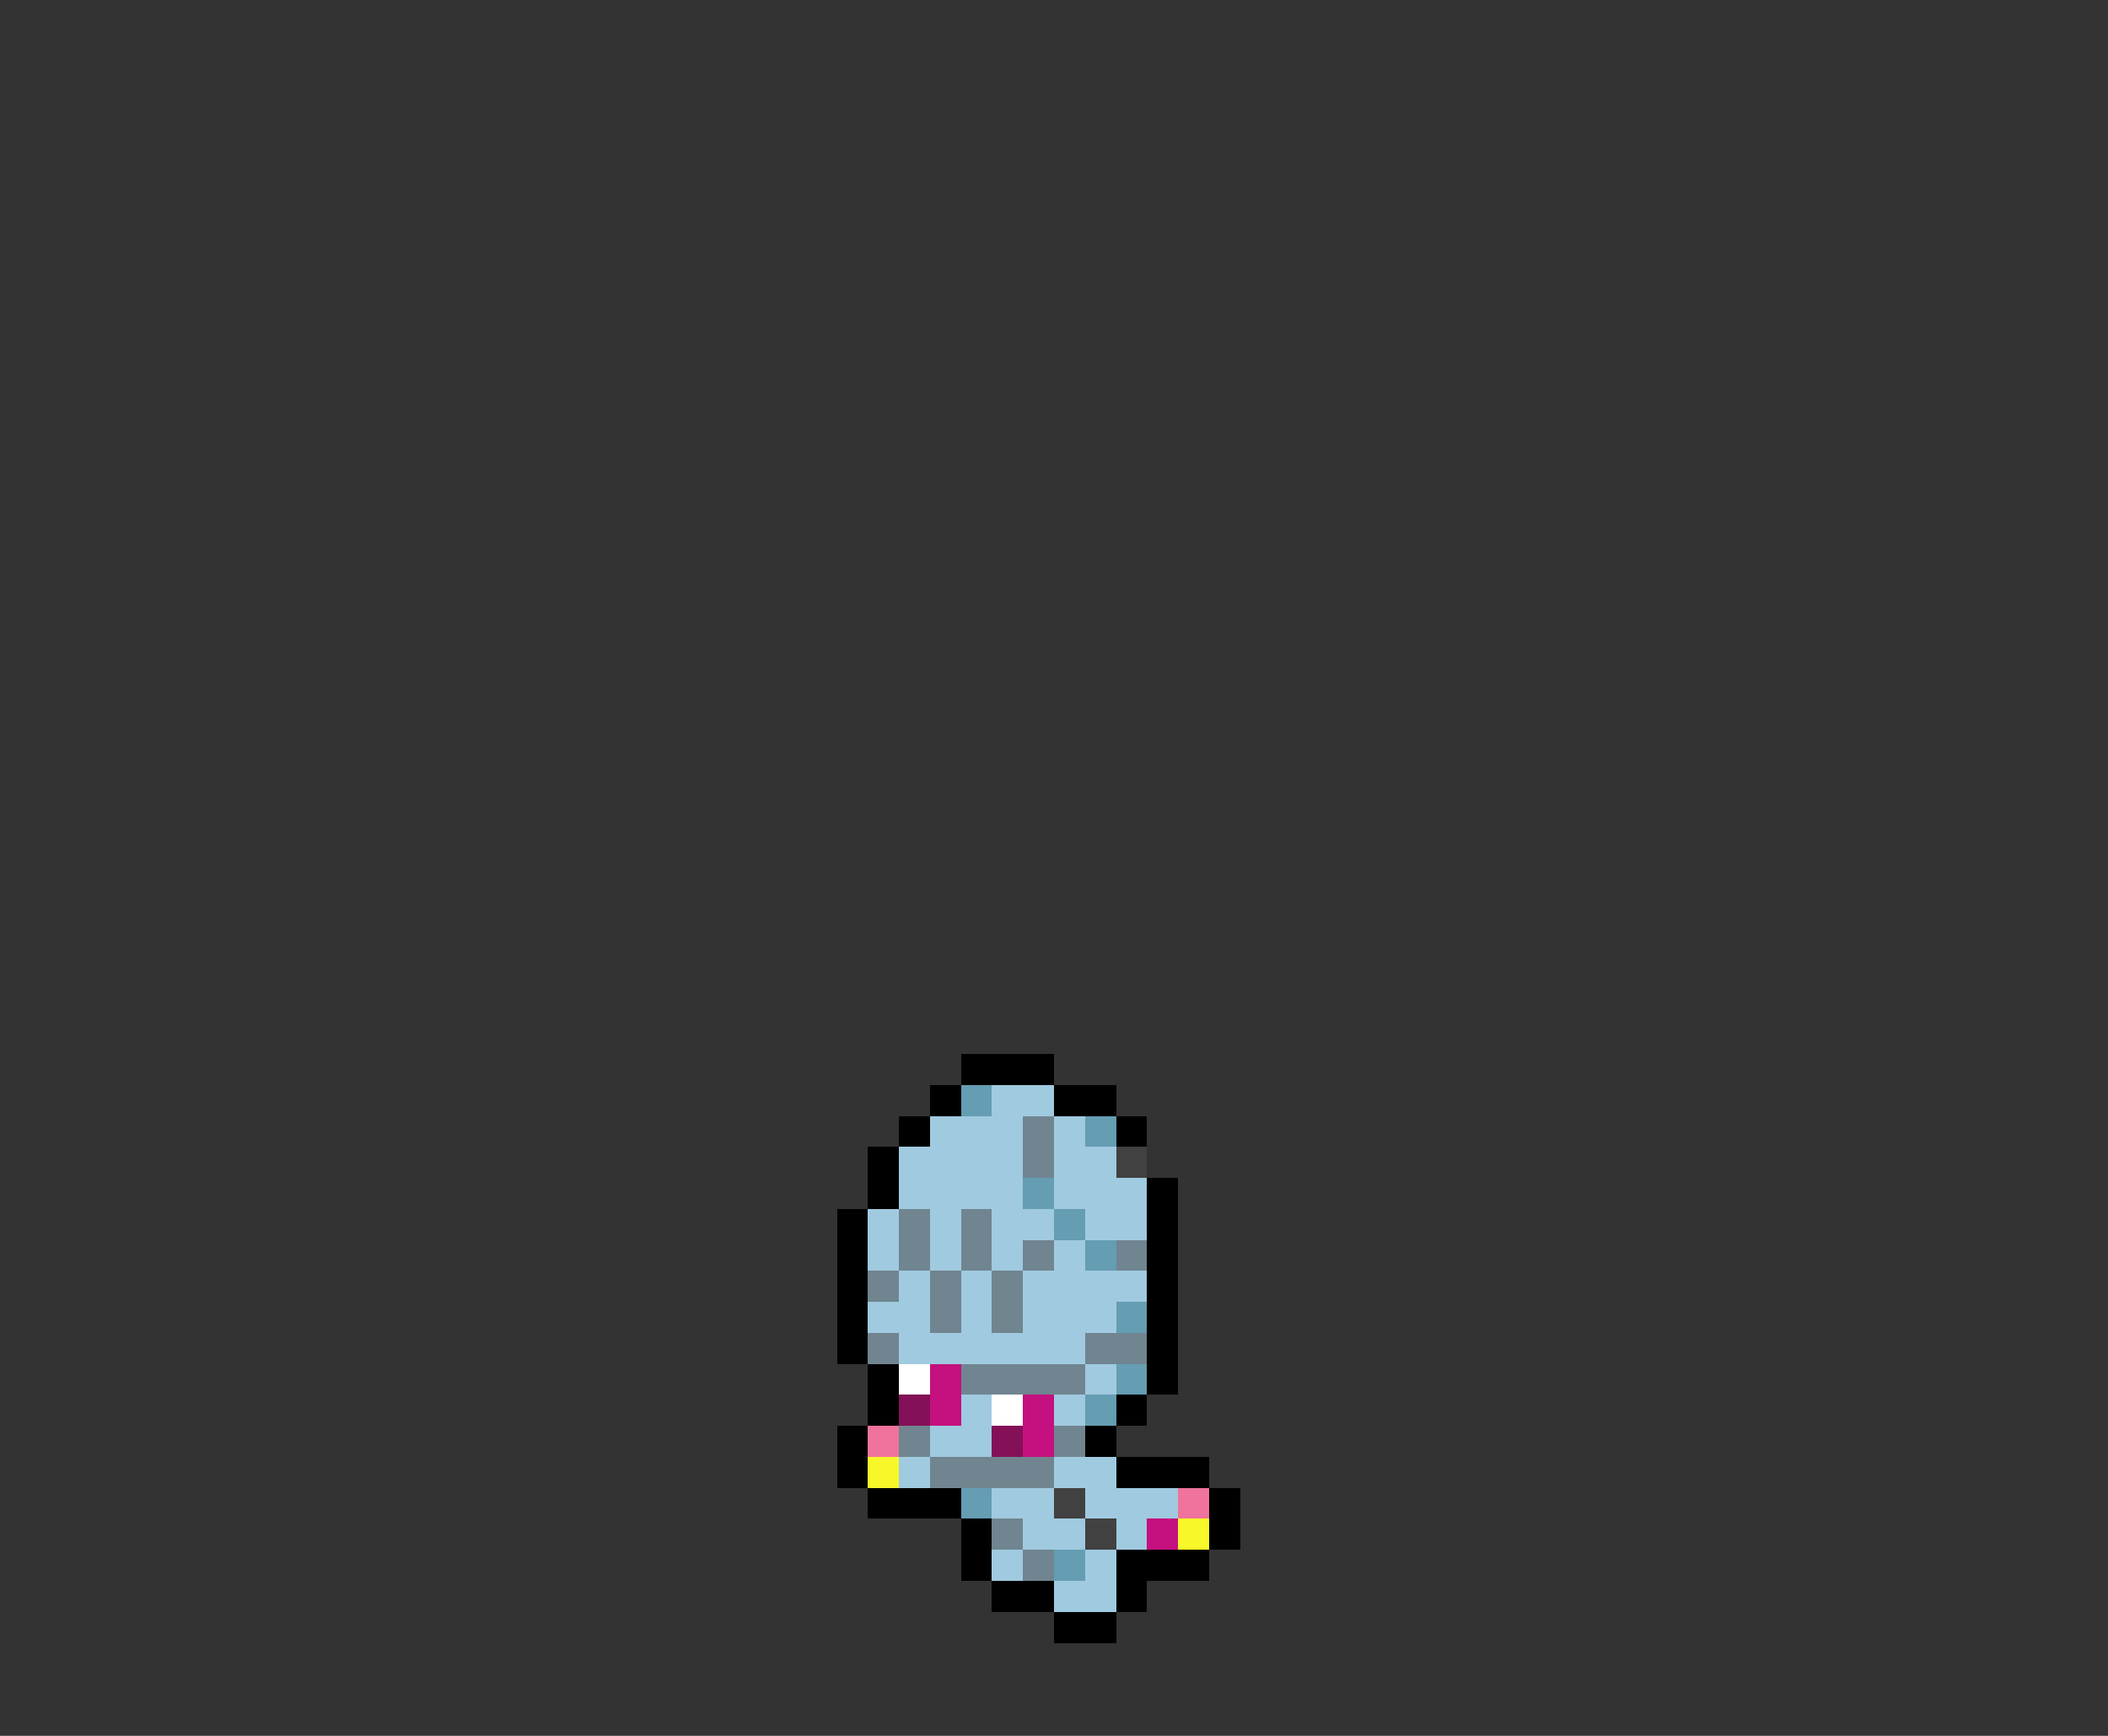 <svg xmlns="http://www.w3.org/2000/svg" viewBox="0 -0.5 68 56" shape-rendering="crispEdges">
<rect x="0" y="-0.5" width="68" height="56" fill="#333333" stroke="none"/>
<path stroke="#000000" d="M31 34h3M30 35h1M34 35h2M29 36h1M36 36h1M28 37h1M28 38h1M37 38h1M27 39h1M37 39h1M27 40h1M37 40h1M27 41h1M37 41h1M27 42h1M37 42h1M27 43h1M37 43h1M28 44h1M37 44h1M28 45h1M36 45h1M27 46h1M35 46h1M27 47h1M36 47h3M28 48h3M39 48h1M31 49h1M39 49h1M31 50h1M36 50h3M32 51h2M36 51h1M34 52h2" />
<path stroke="#659db3" d="M31 35h1M35 36h1M33 38h1M34 39h1M35 40h1M36 42h1M36 44h1M35 45h1M31 48h1M34 50h1" />
<path stroke="#a0cae0" d="M32 35h2M30 36h3M34 36h1M29 37h4M34 37h2M29 38h4M34 38h3M28 39h1M30 39h1M32 39h2M35 39h2M28 40h1M30 40h1M32 40h1M34 40h1M29 41h1M31 41h1M33 41h4M28 42h2M31 42h1M33 42h3M29 43h6M35 44h1M31 45h1M34 45h1M30 46h2M29 47h1M34 47h2M32 48h2M35 48h3M33 49h2M36 49h1M32 50h1M35 50h1M34 51h2" />
<path stroke="#708590" d="M33 36h1M33 37h1M29 39h1M31 39h1M29 40h1M31 40h1M33 40h1M36 40h1M28 41h1M30 41h1M32 41h1M30 42h1M32 42h1M28 43h1M35 43h2M31 44h4M29 46h1M34 46h1M30 47h4M32 49h1M33 50h1" />
<path stroke="#414141" d="M36 37h1M34 48h1M35 49h1" />
<path stroke="#ffffff" d="M29 44h1M32 45h1" />
<path stroke="#c5107f" d="M30 44h1M30 45h1M33 45h1M33 46h1M37 49h1" />
<path stroke="#841057" d="M29 45h1M32 46h1" />
<path stroke="#ef739c" d="M28 46h1M38 48h1" />
<path stroke="#f7f729" d="M28 47h1M38 49h1" />
</svg>